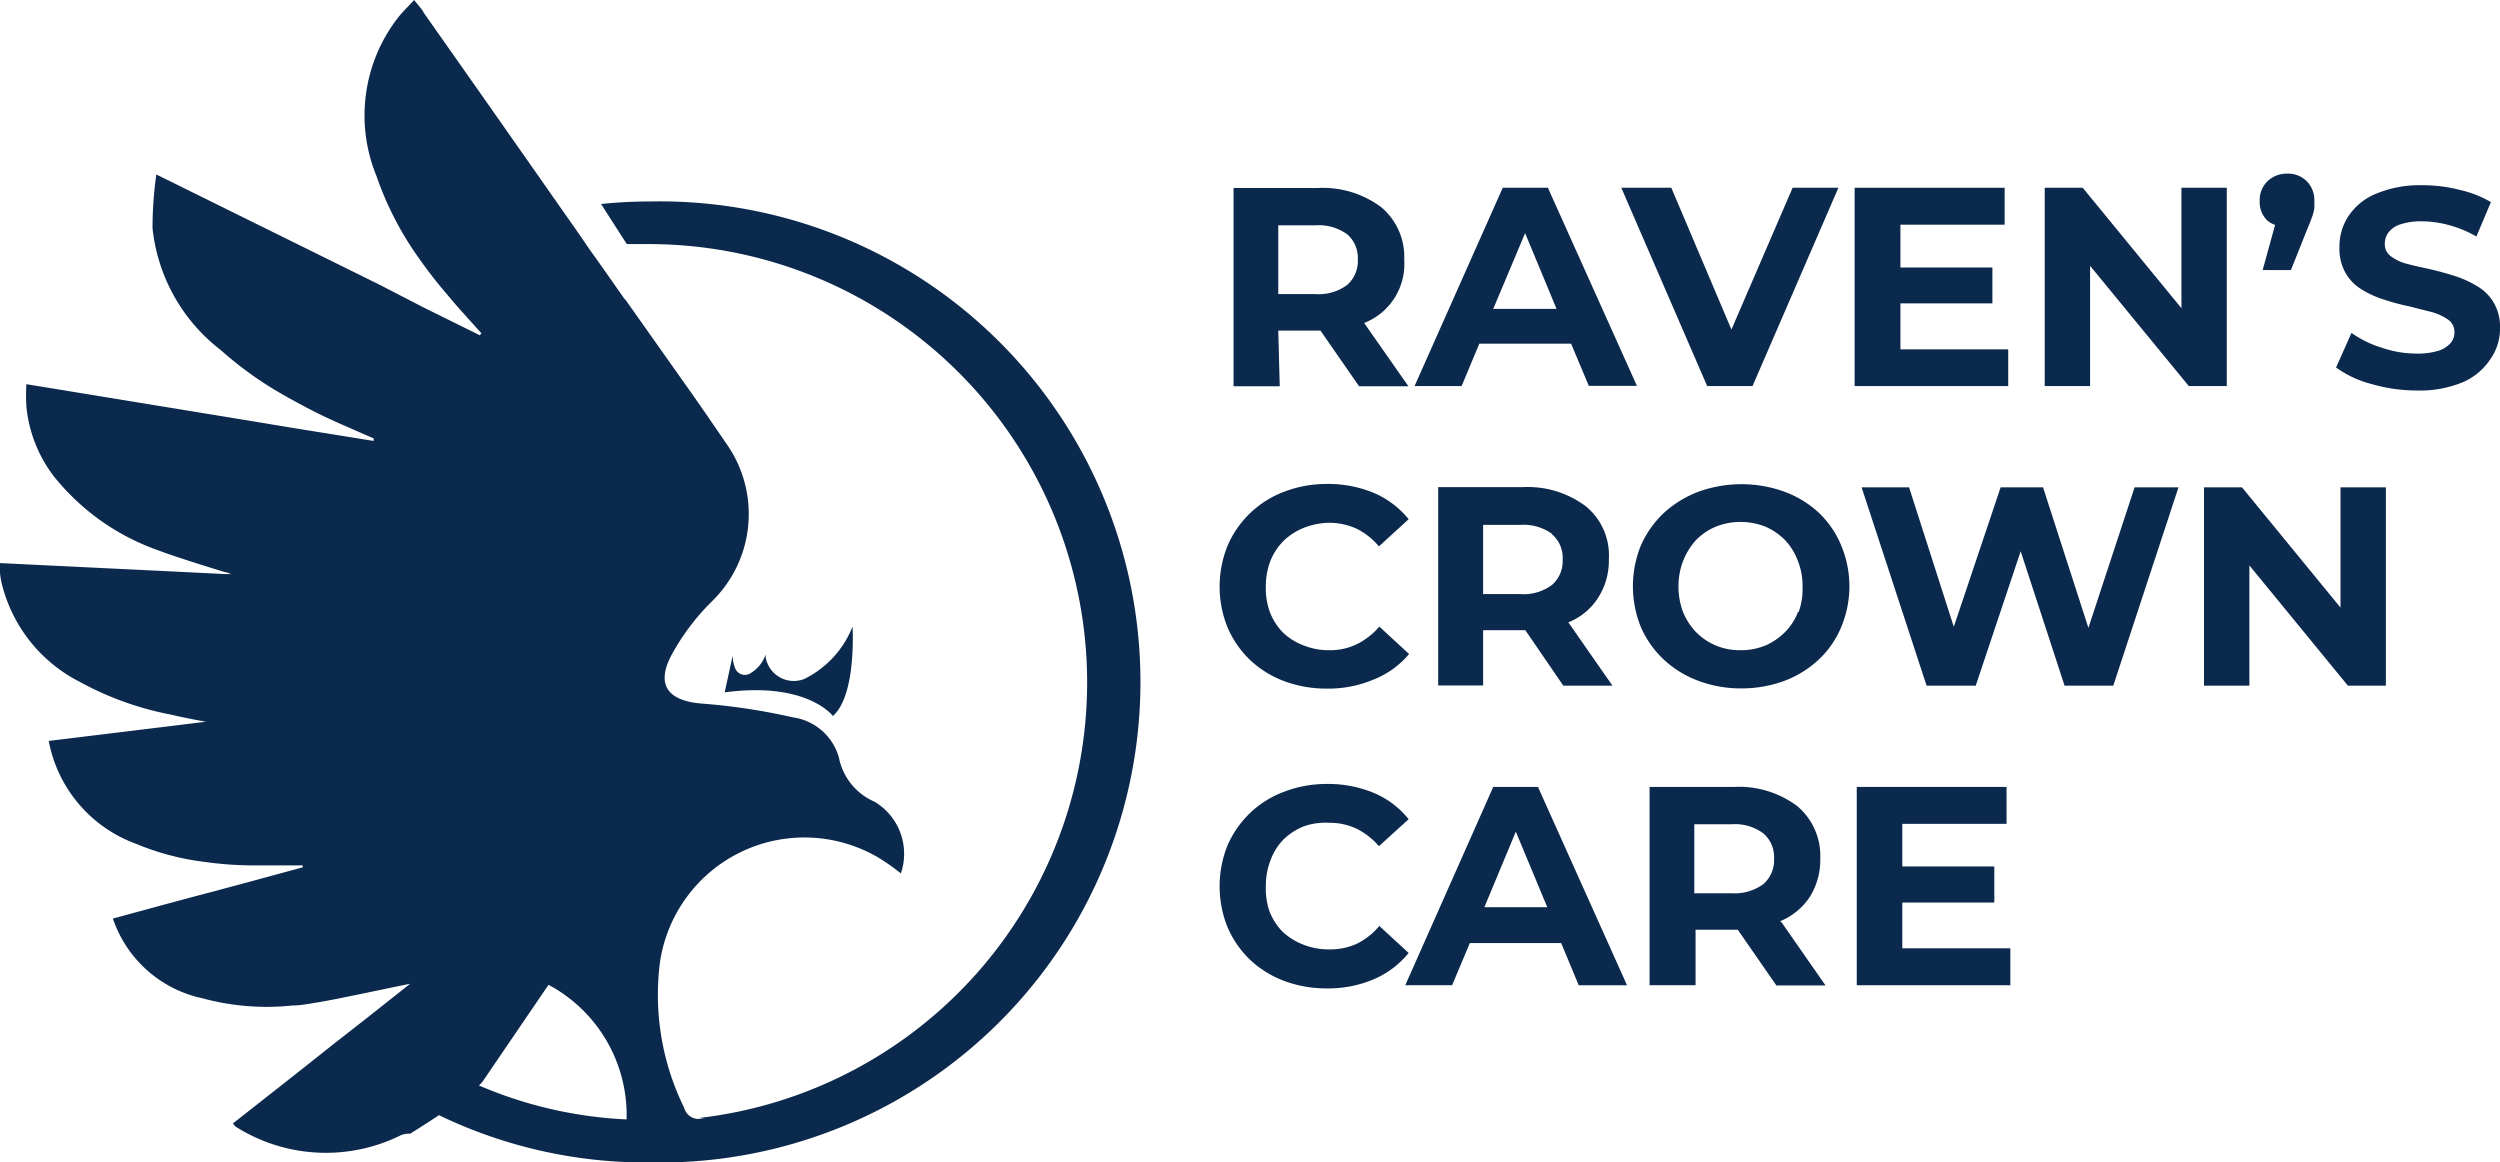 <svg id="Layer_1" data-name="Layer 1" xmlns="http://www.w3.org/2000/svg" viewBox="0 0 118.5 55.1"><defs><style>.cls-1{fill:#0b294c;}</style></defs><path class="cls-1" d="M60.59,15.67h2l1.83,2.64h2.34l-2.1-3h0a3,3,0,0,0,1.9-3,3.07,3.07,0,0,0-1.09-2.49,4.63,4.63,0,0,0-3-.91h-4v9.4h2.19Zm3.26-4.57a1.47,1.47,0,0,1,.51,1.2,1.5,1.5,0,0,1-.51,1.21,2.26,2.26,0,0,1-1.5.43H60.59V10.68h1.76A2.31,2.31,0,0,1,63.85,11.1Z"/><path class="cls-1" d="M70.12,16.29h4.35l.84,2h2.28L73.37,8.9H71.23l-4.18,9.4h2.23Zm2.17-5.24,1.49,3.59h-3Z"/><polygon class="cls-1" points="83.07 18.3 87.14 8.9 84.97 8.9 82.07 15.62 79.22 8.9 76.85 8.9 80.92 18.3 83.07 18.3"/><polygon class="cls-1" points="95.19 16.56 90.08 16.56 90.08 14.38 94.44 14.38 94.44 12.68 90.08 12.68 90.08 10.65 95.02 10.65 95.02 8.9 87.91 8.9 87.91 18.3 95.19 18.3 95.19 16.56"/><polygon class="cls-1" points="105.55 8.9 103.4 8.9 103.4 14.61 98.72 8.9 96.92 8.9 96.92 18.3 99.07 18.3 99.07 12.6 103.75 18.3 105.55 18.3 105.55 8.9"/><path class="cls-1" d="M107.84,10.66l-.59,2.14h1.34l.77-1.93c.11-.26.19-.46.24-.61a1.87,1.87,0,0,0,.1-.39c0-.12,0-.23,0-.33a1.27,1.27,0,0,0-.36-.95,1.26,1.26,0,0,0-.93-.36,1.31,1.31,0,0,0-.93.36,1.24,1.24,0,0,0-.37.95,1.19,1.19,0,0,0,.37.92A1.17,1.17,0,0,0,107.84,10.66Z"/><path class="cls-1" d="M118.2,14.34a2.19,2.19,0,0,0-.79-.78,4.89,4.89,0,0,0-1.06-.48c-.38-.12-.77-.23-1.17-.32s-.75-.16-1.07-.25a2.17,2.17,0,0,1-.78-.36.7.7,0,0,1-.29-.6.88.88,0,0,1,.18-.54,1.17,1.17,0,0,1,.57-.38,3.19,3.19,0,0,1,1-.14,5,5,0,0,1,1.29.18,5.42,5.42,0,0,1,1.3.54l.69-1.63A5.15,5.15,0,0,0,116.59,9a7,7,0,0,0-1.76-.22,5.41,5.41,0,0,0-2.2.4,2.88,2.88,0,0,0-1.31,1.06,2.61,2.61,0,0,0-.43,1.47,2.33,2.33,0,0,0,.29,1.23,2.19,2.19,0,0,0,.78.79,4.53,4.53,0,0,0,1.07.48,10.52,10.52,0,0,0,1.16.31l1.07.27a2.58,2.58,0,0,1,.78.36.71.71,0,0,1,.3.6.76.76,0,0,1-.19.52,1.26,1.26,0,0,1-.58.36,3.34,3.34,0,0,1-1,.13,5.11,5.11,0,0,1-1.68-.28,5,5,0,0,1-1.43-.7l-.73,1.64a5,5,0,0,0,1.67.78,7.74,7.74,0,0,0,2.17.31,5.32,5.32,0,0,0,2.21-.41A3,3,0,0,0,118.06,17a2.5,2.5,0,0,0,.44-1.45A2.26,2.26,0,0,0,118.2,14.34Z"/><path class="cls-1" d="M59.26,31.29a4.85,4.85,0,0,0,1.62,1,5.75,5.75,0,0,0,2,.35,5.51,5.51,0,0,0,2.23-.43A4.2,4.2,0,0,0,66.79,31L65.38,29.7a3.33,3.33,0,0,1-1.06.83,2.85,2.85,0,0,1-1.3.29,3.18,3.18,0,0,1-1.21-.22,2.89,2.89,0,0,1-1-.62,2.86,2.86,0,0,1-.63-1A3.36,3.36,0,0,1,60,27.8a3.4,3.4,0,0,1,.22-1.22,2.82,2.82,0,0,1,.63-.95,2.92,2.92,0,0,1,1-.63A3.38,3.38,0,0,1,63,24.78a3.13,3.13,0,0,1,1.3.28,3.23,3.23,0,0,1,1.06.84l1.41-1.29a4.3,4.3,0,0,0-1.66-1.25,5.63,5.63,0,0,0-2.22-.42,5.57,5.57,0,0,0-2,.36,4.72,4.72,0,0,0-2.7,2.56,5.17,5.17,0,0,0,0,3.89A4.74,4.74,0,0,0,59.26,31.29Z"/><path class="cls-1" d="M75.76,28.32a3.26,3.26,0,0,0,.5-1.82A3,3,0,0,0,75.17,24a4.59,4.59,0,0,0-3-.91h-4v9.4H70.3V29.87h2L74.1,32.5h2.33l-2.09-3h0A3,3,0,0,0,75.76,28.32Zm-2.2-3a1.47,1.47,0,0,1,.51,1.2,1.5,1.5,0,0,1-.51,1.21,2.26,2.26,0,0,1-1.5.43H70.3V24.88h1.76A2.31,2.31,0,0,1,73.56,25.3Z"/><path class="cls-1" d="M86.22,24.31a4.87,4.87,0,0,0-1.63-1,6,6,0,0,0-4.09,0,5.12,5.12,0,0,0-1.63,1,4.75,4.75,0,0,0-1.09,1.54,5.14,5.14,0,0,0,0,3.88,4.65,4.65,0,0,0,1.09,1.54,4.89,4.89,0,0,0,1.63,1,5.71,5.71,0,0,0,2.06.36,5.81,5.81,0,0,0,2-.35,4.89,4.89,0,0,0,1.63-1,4.43,4.43,0,0,0,1.08-1.55,5,5,0,0,0,0-3.88A4.52,4.52,0,0,0,86.22,24.31Zm-1,4.71a2.74,2.74,0,0,1-.62.95,2.94,2.94,0,0,1-.93.63,3,3,0,0,1-1.17.22,2.92,2.92,0,0,1-1.16-.22,2.88,2.88,0,0,1-.94-.63,3.06,3.06,0,0,1-.62-.95,3.4,3.4,0,0,1-.22-1.22,3.3,3.3,0,0,1,.22-1.21,3.23,3.23,0,0,1,.62-1,2.88,2.88,0,0,1,.94-.63,3.11,3.11,0,0,1,1.16-.22,3.2,3.2,0,0,1,1.17.22,2.94,2.94,0,0,1,.93.63,2.88,2.88,0,0,1,.62,1,3.11,3.11,0,0,1,.22,1.21A3.19,3.19,0,0,1,85.26,29Z"/><polygon class="cls-1" points="98.99 29.76 96.84 23.1 94.83 23.1 92.61 29.71 90.49 23.1 88.24 23.1 91.32 32.5 93.65 32.5 95.78 26.13 97.86 32.5 100.17 32.5 103.26 23.1 101.18 23.1 98.99 29.76"/><polygon class="cls-1" points="110.94 28.8 106.27 23.1 104.47 23.1 104.47 32.5 106.62 32.5 106.62 26.8 111.29 32.5 113.09 32.5 113.09 23.1 110.94 23.1 110.94 28.8"/><path class="cls-1" d="M65.38,43.89a3.23,3.23,0,0,1-1.06.84A3,3,0,0,1,63,45a3.18,3.18,0,0,1-1.21-.22,3.06,3.06,0,0,1-1-.62,2.86,2.86,0,0,1-.63-1A3.36,3.36,0,0,1,60,42a3.4,3.4,0,0,1,.22-1.22,2.72,2.72,0,0,1,.63-1,2.92,2.92,0,0,1,1-.63A3.18,3.18,0,0,1,63,39a3,3,0,0,1,1.3.28,3.33,3.33,0,0,1,1.06.83l1.41-1.28a4.2,4.2,0,0,0-1.66-1.25,5.63,5.63,0,0,0-2.22-.42,5.57,5.57,0,0,0-2,.36,4.67,4.67,0,0,0-1.62,1,4.77,4.77,0,0,0-1.08,1.54,5.19,5.19,0,0,0,0,3.9,4.74,4.74,0,0,0,1.07,1.54,4.85,4.85,0,0,0,1.62,1,5.75,5.75,0,0,0,2,.35,5.51,5.51,0,0,0,2.23-.43,4.3,4.3,0,0,0,1.66-1.25Z"/><path class="cls-1" d="M70.78,37.3l-4.17,9.4h2.22l.84-2H74l.83,2h2.29l-4.22-9.4ZM70.36,43l1.49-3.58L73.34,43Z"/><path class="cls-1" d="M84.37,43.67a3.11,3.11,0,0,0,1.41-1.15,3.29,3.29,0,0,0,.5-1.82,3.07,3.07,0,0,0-1.09-2.49,4.61,4.61,0,0,0-3-.91h-4v9.4h2.18V44.07h2l1.83,2.64h2.33l-2.09-3Zm-.79-4.17a1.47,1.47,0,0,1,.51,1.2,1.5,1.5,0,0,1-.51,1.21,2.32,2.32,0,0,1-1.51.43H80.31V39.07h1.76A2.27,2.27,0,0,1,83.58,39.5Z"/><polygon class="cls-1" points="90.17 42.78 94.53 42.78 94.53 41.07 90.17 41.07 90.17 39.05 95.11 39.05 95.11 37.3 88.01 37.3 88.01 46.7 95.29 46.7 95.29 44.95 90.17 44.95 90.17 42.78"/><path class="cls-1" d="M34.86,31.71a1.6,1.6,0,0,1-.13-.64l-.38,1.75c3.91-.53,5.13,1.12,5.13,1.12,1.13-1,.93-4.24.93-4.24a4.68,4.68,0,0,1-2.28,2.48,1.35,1.35,0,0,1-1.84-1.05.87.87,0,0,1,0-.11,1.61,1.61,0,0,1-.67.86A.5.5,0,0,1,34.86,31.71Z"/><path class="cls-1" d="M30.8,9.55a22.19,22.19,0,0,0-2.31.12l1.22,1.9c.36,0,.72,0,1.09,0A20.78,20.78,0,0,1,33.07,53l.28,0a.71.71,0,0,1-.92-.49,12.13,12.13,0,0,1-1.15-6.88,6.92,6.92,0,0,1,10.32-5,9.42,9.42,0,0,1,1.1.77A2.87,2.87,0,0,0,41.45,38a2.89,2.89,0,0,1-1.69-2.11A2.65,2.65,0,0,0,37.57,34a29.55,29.55,0,0,0-4.3-.65c-1.63-.13-2.2-.9-1.42-2.34a10.9,10.9,0,0,1,1.89-2.5A5.78,5.78,0,0,0,34.41,21l-1-1.46-.53-.76-3.21-4.54,0,0-.09-.1c-.54-.77-1.08-1.55-1.63-2.31-.41-.61-.84-1.22-1.27-1.83Q23.37,5.27,20.09.61C20,.42,19.81.24,19.63,0c-.31.34-.57.58-.79.87a7.56,7.56,0,0,0-1,7.46,15.33,15.33,0,0,0,2.08,4c.39.55.81,1.09,1.26,1.61.23.28.48.57.74.86l.9,1-.08.09-2.69-1.33L18,13.5,7.41,8.27a17.93,17.93,0,0,0-.18,2.54,8.38,8.38,0,0,0,3.23,5.78,17.34,17.34,0,0,0,2.35,1.76c.57.35,1.17.68,1.78,1s1.17.58,1.77.84l1.35.59s0,.08,0,.12l-3.79-.61-2.17-.36L1.25,18.21a9,9,0,0,0,0,1.05A6.46,6.46,0,0,0,2.57,22.6a11,11,0,0,0,5,3.51c.39.15.79.28,1.19.41.6.2,1.23.39,1.9.6.1,0,.2.06.3.09h-.32l-2-.1L0,26.69a2.63,2.63,0,0,0,0,.46,3.65,3.65,0,0,0,.07.46A7.14,7.14,0,0,0,3.8,32.33a14.69,14.69,0,0,0,4.29,1.54c.55.13,1.11.24,1.67.34l-1.63.2-5.82.71A6.46,6.46,0,0,0,6.46,40a12.19,12.19,0,0,0,3.21.85,16.64,16.64,0,0,0,2.24.17c.43,0,.85,0,1.29,0s.77,0,1.15,0c0,0,0,.06,0,.09l-2.13.58c-.65.18-1.31.35-2,.54-1.62.42-3.24.87-4.87,1.31a5.75,5.75,0,0,0,4.25,3.78,11.62,11.62,0,0,0,4.27.34c.38,0,.77-.08,1.14-.14s.85-.15,1.28-.24c1-.2,2.06-.43,3.15-.65l-2.07,1.64-1.6,1.25c-1.58,1.26-3.15,2.49-4.73,3.73.08.1.1.14.14.16l.23.14a8,8,0,0,0,7.51.3.94.94,0,0,1,.52-.11s.64-.4,1.37-.88A22.54,22.54,0,0,0,30.8,55.1a22.78,22.78,0,1,0,0-45.55ZM29.7,53.06h0a20,20,0,0,1-7-1.61,1.24,1.24,0,0,0,.2-.22L26,46.68a7,7,0,0,1,3.7,6.37h0Z"/></svg>